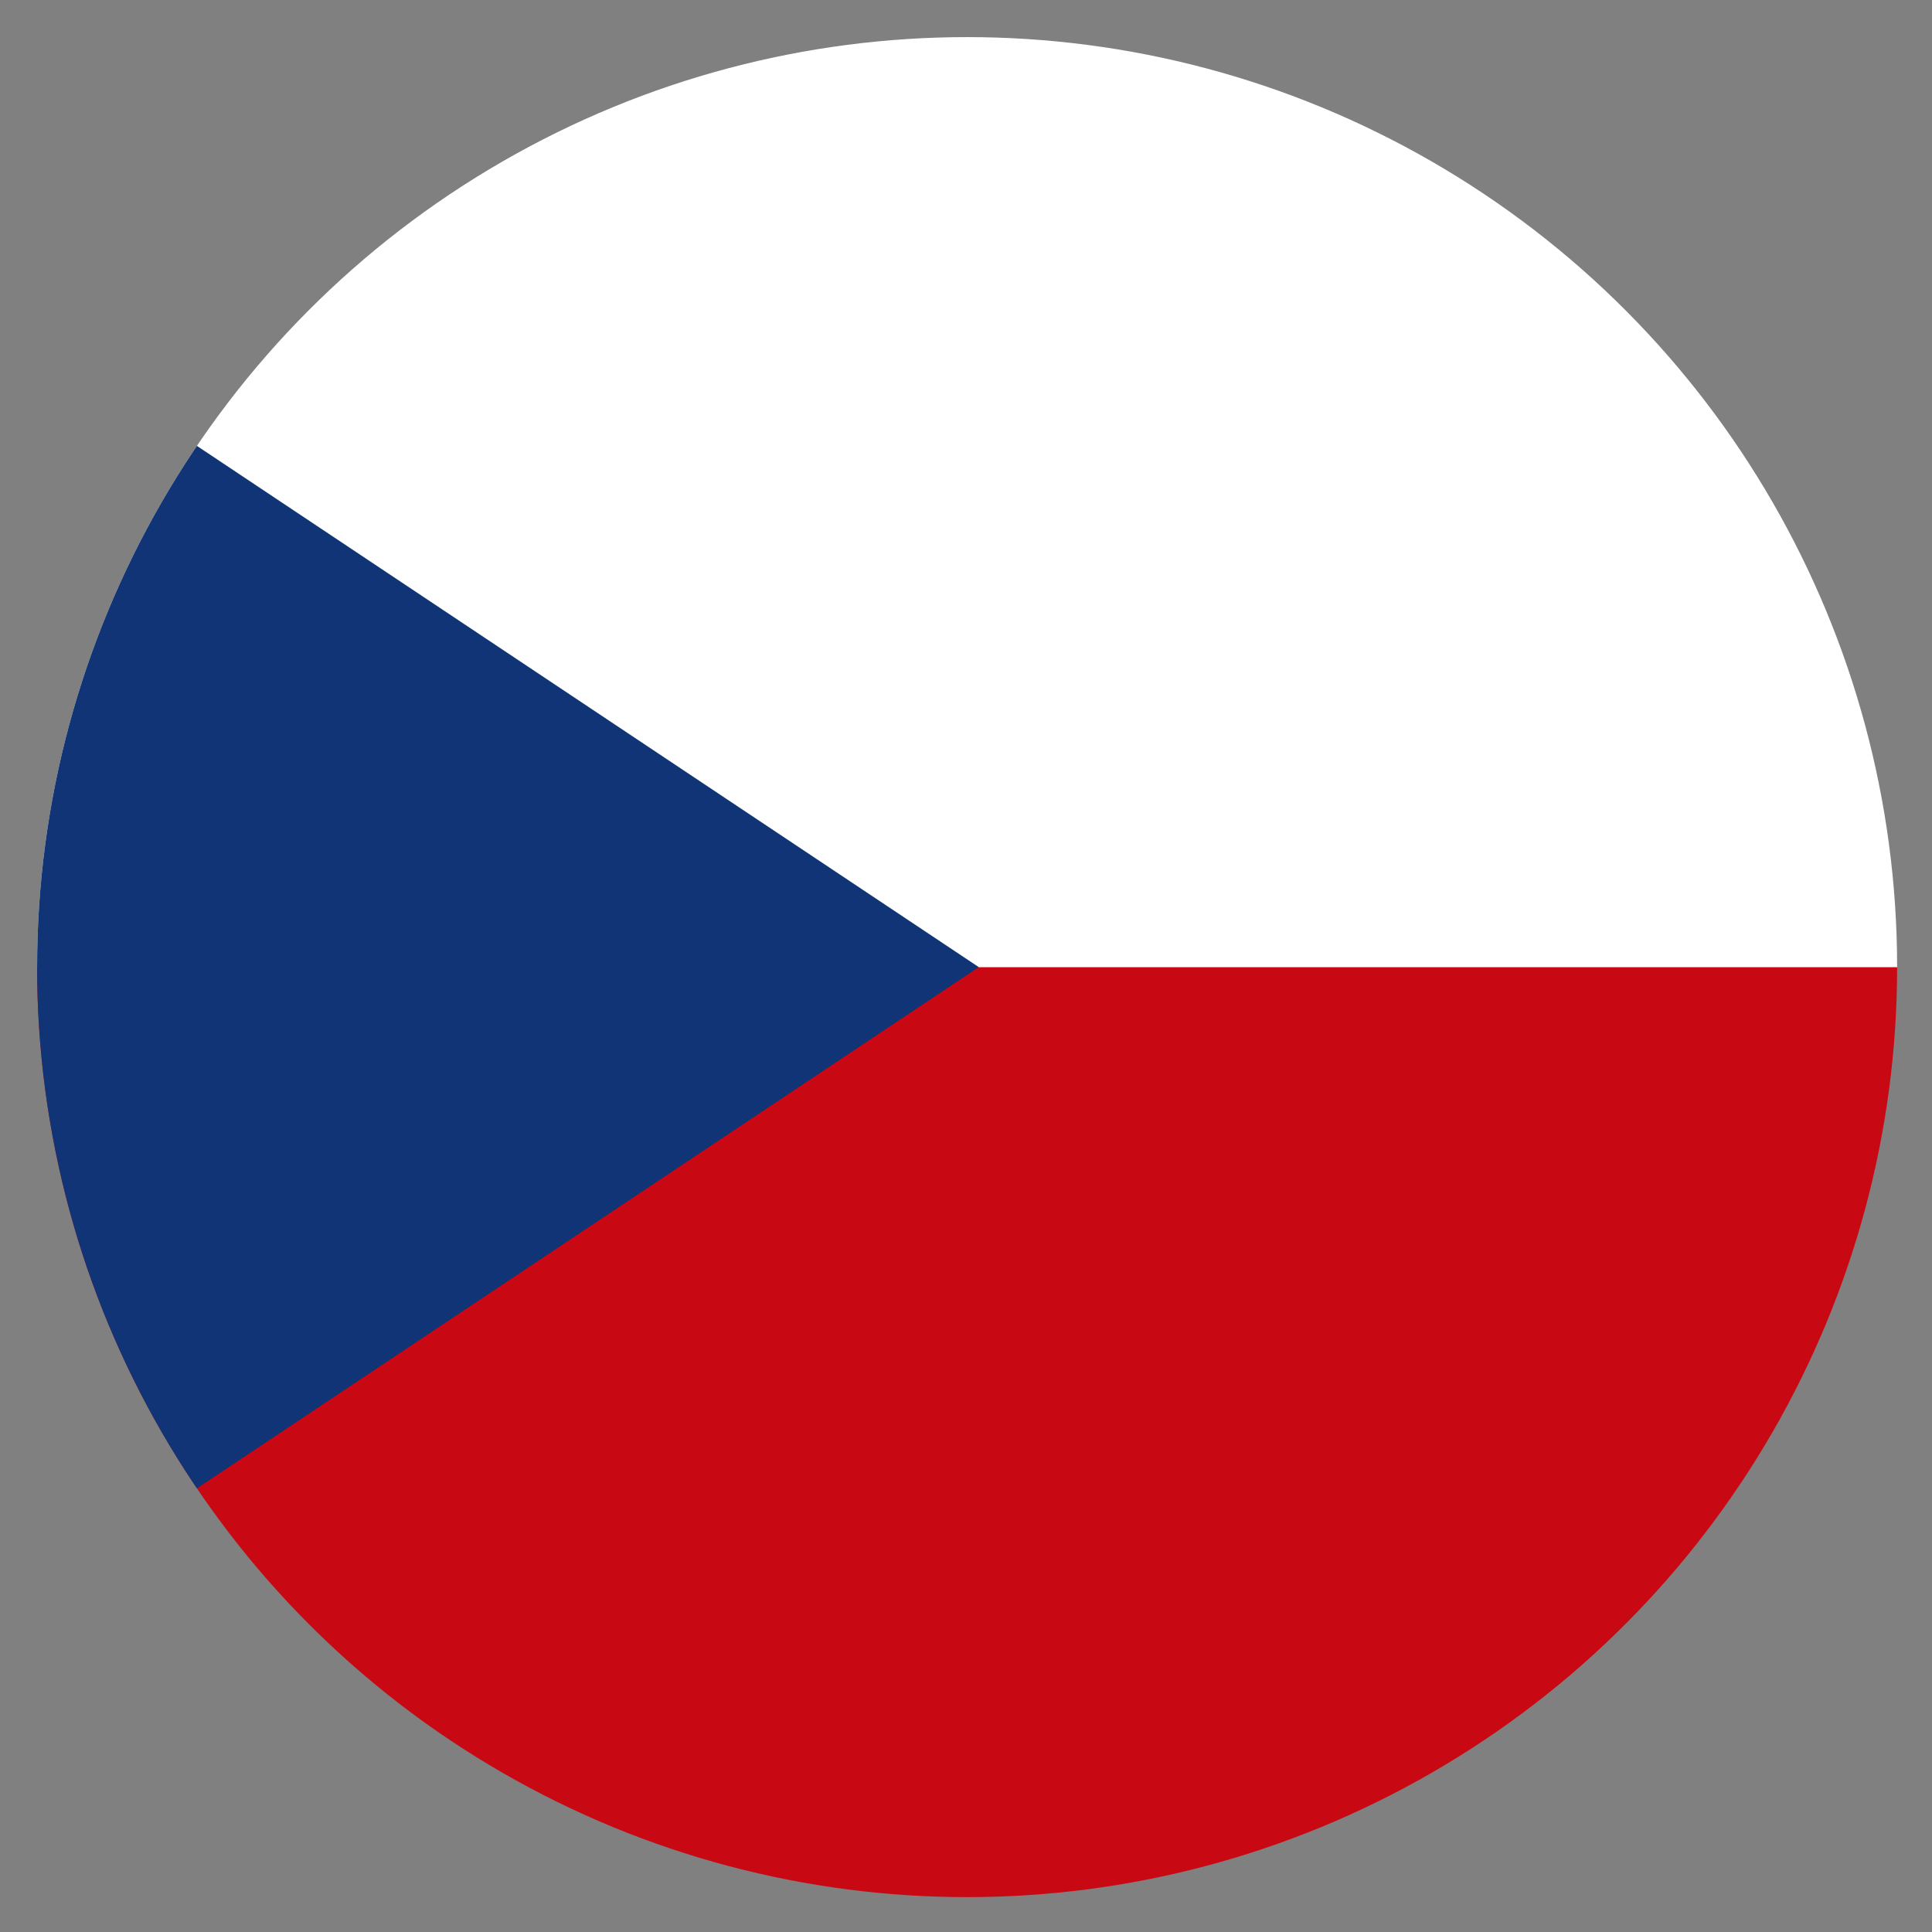 <svg xmlns="http://www.w3.org/2000/svg" role="img" viewBox="44.76 -3.99 207.74 207.74"><rect x="44.76" y="-3.99" width="207.74" height="207.74" fill="#808080" stroke="none"/><defs><clipPath id="a" transform="translate(48.75)"><circle cx="100" cy="100" r="100" fill="none"/></clipPath></defs><g clip-path="url(#a)" data-name="Ebene 2"><path fill="#c80812" d="M300 100v100H0V100z"/><path fill="#fff" d="M300 0v100H0V0z"/><path fill="#103476" d="M0 200V0l150 100L0 200z"/></g></svg>